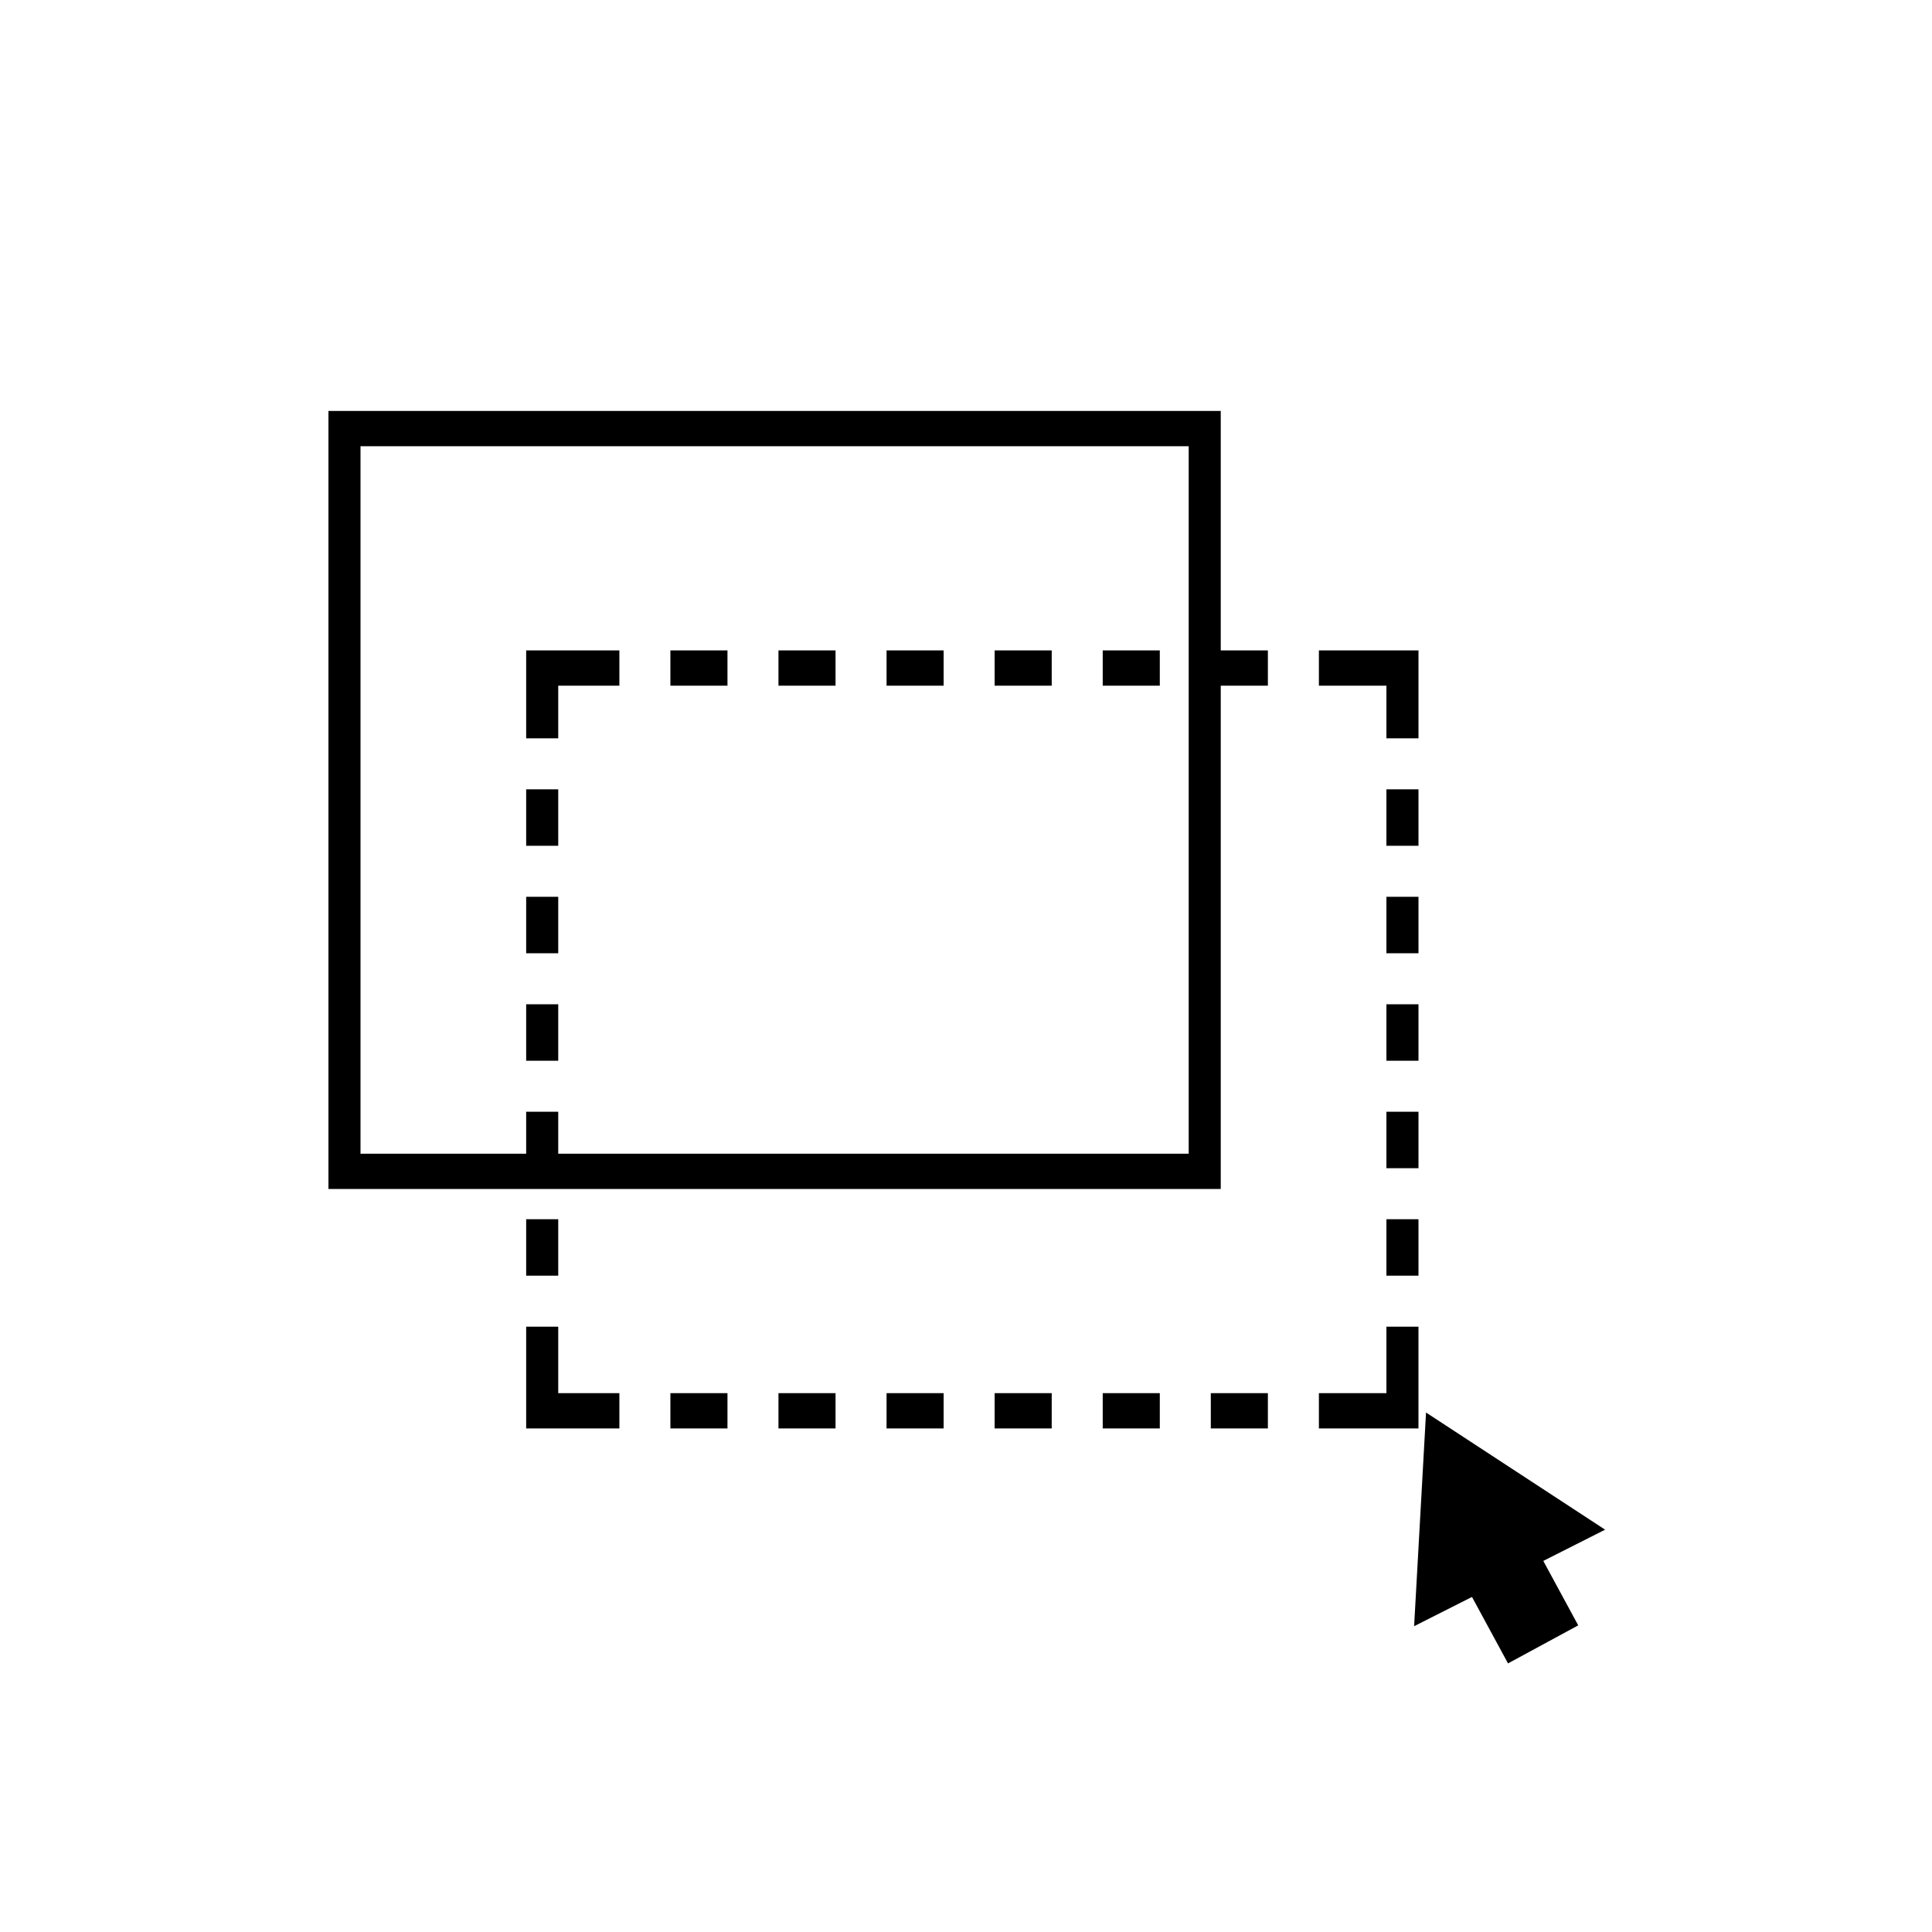 <?xml version="1.0" encoding="UTF-8" standalone="no"?>
<!-- Created with Inkscape (http://www.inkscape.org/) -->

<svg
   width="108.299mm"
   height="108.299mm"
   viewBox="0 0 108.299 108.299"
   version="1.1"
   id="svg5"
   xmlns="http://www.w3.org/2000/svg"
   xmlns:svg="http://www.w3.org/2000/svg">
  <defs
     id="defs2" />
  <g
     id="layer1"
     transform="translate(-16.317,-11.984)">
    <g
       id="g3589"
       transform="matrix(0.779,0,0,0.779,3.53,115.611)">
      <path
         id="rect2000-2"
         style="fill:#000000;stroke:none;stroke-width:0.265;stroke-opacity:1"
         d="m 54.277,-86.224 v 6.326 h 2.307 v -3.787 h 4.4 v -2.539 z m 10.378,0 v 2.539 h 4.107 v -2.539 z m 7.777,0 v 2.539 h 4.107 v -2.539 z m 7.778,0 v 2.539 h 4.107 v -2.539 z m 7.777,0 v 2.539 h 4.107 v -2.539 z m 7.778,0 v 2.539 h 4.107 v -2.539 z m 7.777,0 v 2.539 h 4.107 v -2.539 z m 7.778,0 v 2.539 h 4.859 v 3.787 h 2.307 v -6.326 z m -57.043,9.996 v 4.063 h 2.307 v -4.063 z m 61.902,0 v 4.063 h 2.307 v -4.063 z m -61.902,7.734 v 4.063 h 2.307 v -4.063 z m 61.902,0 v 4.063 h 2.307 v -4.063 z m -61.902,7.734 v 4.063 h 2.307 v -4.063 z m 61.902,0 v 4.063 h 2.307 v -4.063 z m -61.902,7.733 v 4.063 h 2.307 v -4.063 z m 61.902,0 v 4.063 h 2.307 v -4.063 z m -61.902,7.734 v 4.063 h 2.307 v -4.063 z m 61.902,0 v 4.063 h 2.307 v -4.063 z m -61.902,7.733 v 7.322 h 6.707 v -2.539 h -4.4 v -4.783 z m 61.902,0 v 4.783 h -4.859 v 2.539 h 7.165 v -7.322 z m -51.524,4.783 v 2.539 h 4.107 v -2.539 z m 7.777,0 v 2.539 h 4.107 v -2.539 z m 7.778,0 v 2.539 h 4.107 v -2.539 z m 7.777,0 v 2.539 h 4.107 v -2.539 z m 7.778,0 v 2.539 h 4.107 v -2.539 z m 7.777,0 v 2.539 h 4.107 v -2.539 z" />
      <path
         id="rect2000-2-7"
         style="fill:#000000;stroke:none;stroke-width:0.265;stroke-opacity:1"
         d="m 40.049,-103.455 v 55.986 h 64.208 v -55.986 z m 2.307,2.539 h 59.595 v 50.909 H 42.356 Z" />
      <g
         id="g3502"
         transform="translate(199.617,118.339)">
        <path
           style="fill:#000000;stroke:none;stroke-opacity:1"
           id="path3394"
           transform="matrix(0.265,0,0,0.265,16.317,11.984)"
           d="m -317.05,-578.401 -25.932,13.104 -25.932,13.104 1.618,-29.01 1.618,-29.01 24.314,15.906 z" />
        <rect
           style="fill:#000000;stroke:none;stroke-width:0.265;stroke-opacity:1"
           id="rect3418"
           width="5.746"
           height="11.905"
           x="-2.924"
           y="-163.254"
           transform="rotate(-28.457)" />
      </g>
    </g>
  </g>
</svg>
